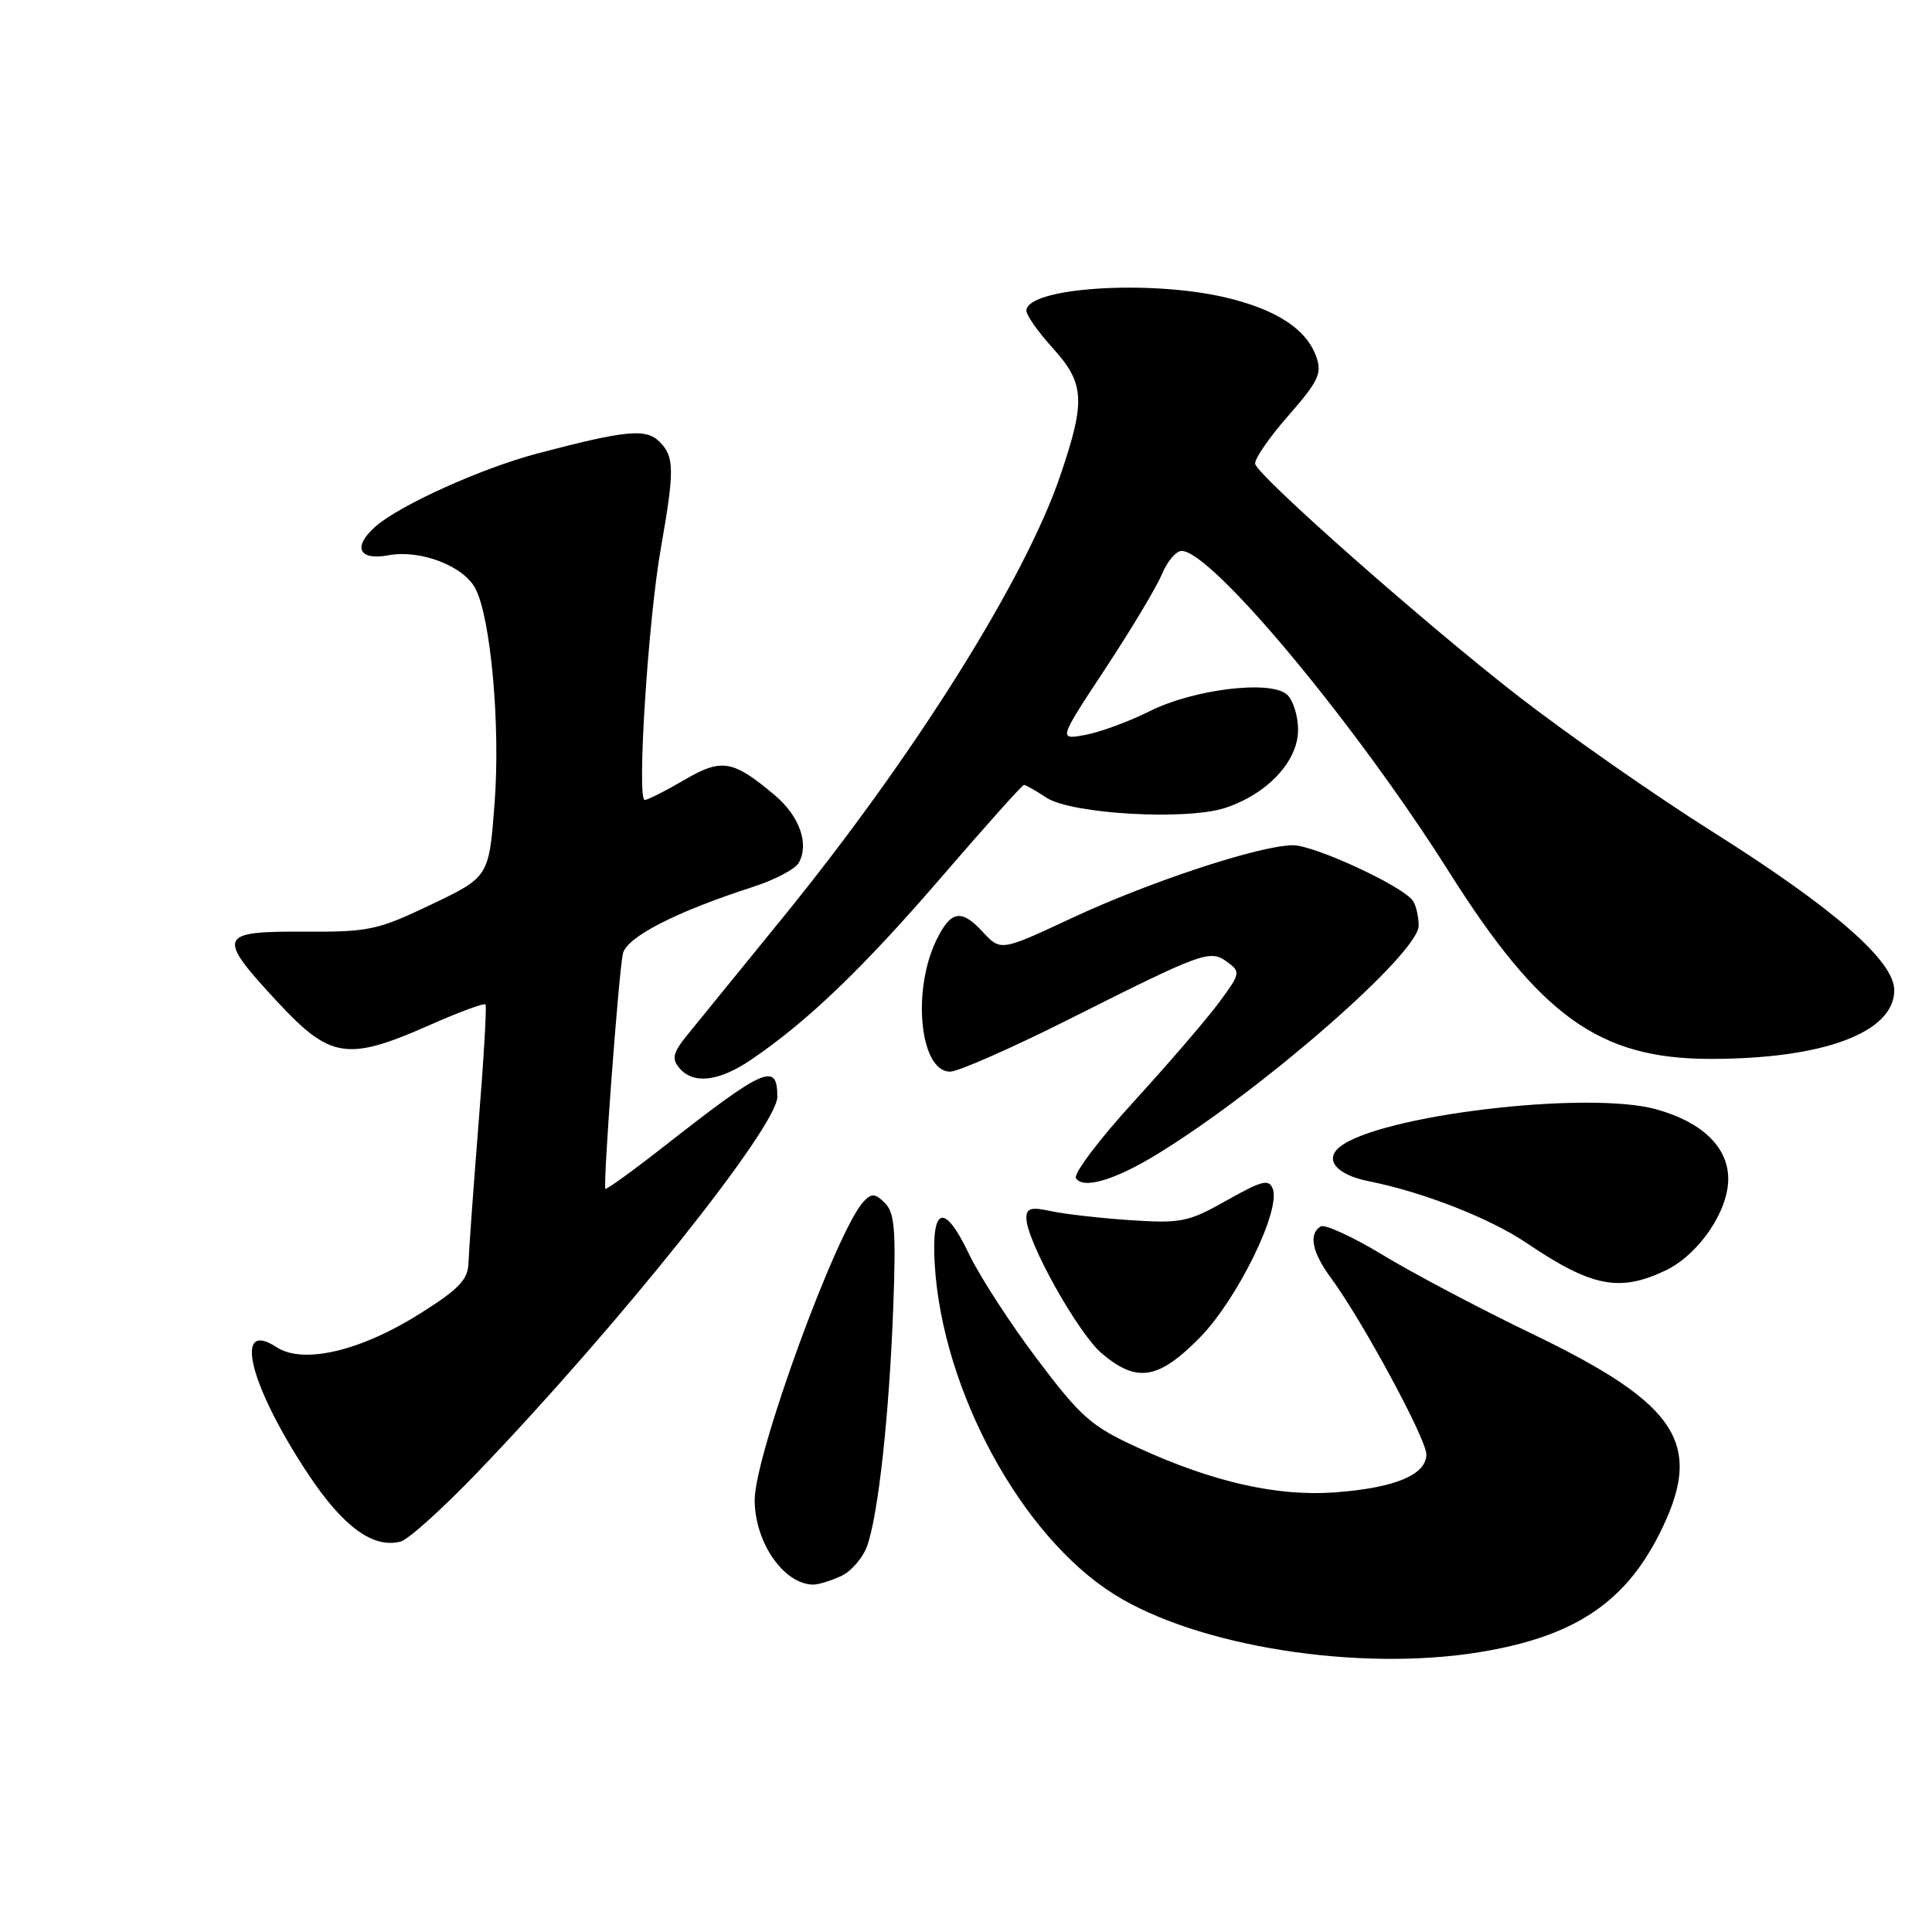 <?xml version="1.0" encoding="UTF-8" standalone="no"?>
<!DOCTYPE svg PUBLIC "-//W3C//DTD SVG 1.1//EN" "http://www.w3.org/Graphics/SVG/1.1/DTD/svg11.dtd" >
<svg xmlns="http://www.w3.org/2000/svg" xmlns:xlink="http://www.w3.org/1999/xlink" version="1.1" viewBox="0 0 256 256">
 <g >
 <path fill="currentColor"
d=" M 195.99 218.93 C 208.37 216.92 215.12 212.54 219.75 203.50 C 225.92 191.44 222.63 186.19 203.00 176.73 C 196.12 173.42 187.23 168.72 183.24 166.30 C 179.24 163.88 175.53 162.17 174.99 162.51 C 173.37 163.51 173.85 165.94 176.35 169.32 C 180.48 174.92 189.00 190.67 189.00 192.71 C 189.00 195.41 184.85 197.15 176.98 197.74 C 169.26 198.33 160.67 196.38 150.68 191.78 C 144.57 188.97 143.20 187.76 137.41 180.07 C 133.85 175.36 129.81 169.11 128.41 166.19 C 125.12 159.28 123.39 159.82 123.86 167.59 C 124.89 184.32 135.35 203.54 147.62 211.25 C 158.59 218.15 179.94 221.54 195.99 218.93 Z  M 111.40 208.86 C 112.78 208.24 114.36 206.41 114.92 204.79 C 116.40 200.57 117.83 187.38 118.36 173.23 C 118.74 163.05 118.55 160.69 117.26 159.41 C 115.98 158.13 115.50 158.09 114.46 159.18 C 110.88 162.96 100.00 192.74 100.00 198.76 C 100.00 204.33 103.81 209.87 107.70 209.97 C 108.36 209.99 110.03 209.49 111.40 208.86 Z  M 63.22 195.14 C 82.00 175.59 103.00 149.28 103.00 145.33 C 103.00 140.71 101.37 141.42 88.00 151.89 C 83.88 155.12 80.37 157.65 80.22 157.52 C 79.87 157.21 81.95 129.25 82.53 126.39 C 82.99 124.19 89.51 120.83 99.74 117.53 C 102.63 116.60 105.37 115.16 105.84 114.33 C 107.25 111.81 105.94 108.13 102.66 105.37 C 97.09 100.68 95.64 100.44 90.63 103.37 C 88.16 104.82 85.82 106.00 85.43 106.00 C 84.36 106.00 85.88 82.23 87.55 72.74 C 89.39 62.29 89.37 60.51 87.40 58.54 C 85.59 56.74 82.98 56.99 71.20 60.09 C 63.81 62.04 52.96 66.94 49.75 69.77 C 46.70 72.46 47.52 74.31 51.45 73.58 C 55.65 72.79 61.37 74.96 62.97 77.94 C 65.02 81.78 66.32 96.07 65.54 106.35 C 64.80 116.19 64.80 116.19 57.15 119.85 C 50.01 123.26 48.88 123.50 40.25 123.45 C 28.88 123.39 28.65 124.01 36.78 132.77 C 43.76 140.29 46.04 140.64 56.88 135.85 C 60.81 134.11 64.16 132.87 64.33 133.10 C 64.51 133.32 64.09 140.47 63.40 149.00 C 62.72 157.53 62.13 165.75 62.08 167.28 C 62.01 169.56 60.89 170.75 55.75 174.00 C 47.83 179.02 40.18 180.82 36.65 178.51 C 30.83 174.69 33.08 183.66 40.88 195.40 C 45.50 202.34 49.46 205.22 53.10 204.26 C 54.10 204.00 58.65 199.90 63.22 195.14 Z  M 158.97 177.25 C 163.93 172.21 169.74 160.38 168.65 157.53 C 168.14 156.19 167.22 156.42 162.55 159.06 C 157.46 161.93 156.52 162.12 149.78 161.68 C 145.77 161.41 141.04 160.87 139.25 160.48 C 136.62 159.91 136.00 160.08 136.00 161.41 C 136.00 164.42 142.85 176.70 146.02 179.36 C 150.66 183.27 153.49 182.80 158.97 177.25 Z  M 220.66 168.36 C 225.06 166.27 229.00 160.53 229.00 156.22 C 229.00 152.02 225.58 148.70 219.50 147.00 C 210.40 144.45 182.59 147.78 177.47 152.02 C 175.45 153.70 177.15 155.67 181.32 156.51 C 188.57 157.95 197.40 161.41 202.29 164.71 C 210.89 170.52 214.57 171.25 220.66 168.36 Z  M 153.36 152.92 C 167.33 144.36 188.01 126.28 187.98 122.65 C 187.98 121.47 187.64 120.00 187.23 119.38 C 185.98 117.46 174.20 112.00 171.33 112.00 C 167.00 112.00 152.35 116.82 142.06 121.63 C 132.60 126.05 132.60 126.05 130.21 123.47 C 127.37 120.40 125.99 120.65 124.08 124.56 C 120.80 131.30 121.91 142.00 125.89 142.00 C 126.96 142.00 134.06 138.87 141.67 135.05 C 159.51 126.08 160.33 125.79 162.64 127.48 C 164.41 128.77 164.36 129.02 161.50 132.87 C 159.85 135.10 154.77 141.00 150.21 145.99 C 145.65 150.98 142.22 155.54 142.57 156.11 C 143.50 157.62 147.75 156.36 153.36 152.92 Z  M 99.51 140.43 C 106.97 135.37 114.33 128.31 124.72 116.25 C 130.53 109.51 135.46 104.00 135.68 104.00 C 135.89 104.00 137.24 104.76 138.66 105.70 C 141.98 107.87 157.22 108.74 162.35 107.05 C 167.94 105.21 172.00 100.86 172.00 96.72 C 172.00 94.81 171.32 92.68 170.48 91.99 C 168.20 90.09 158.09 91.35 152.33 94.24 C 149.64 95.59 145.82 97.00 143.84 97.37 C 140.23 98.05 140.23 98.05 146.47 88.59 C 149.90 83.38 153.28 77.75 153.97 76.06 C 154.67 74.38 155.84 73.00 156.57 73.00 C 160.53 73.00 179.60 95.89 191.97 115.48 C 204.07 134.65 211.89 140.27 226.50 140.31 C 241.54 140.34 251.00 136.83 251.00 131.21 C 251.00 127.32 242.99 120.34 226.81 110.14 C 219.28 105.39 207.76 97.34 201.21 92.27 C 189.04 82.83 166.91 63.31 166.32 61.49 C 166.14 60.93 168.09 58.08 170.66 55.14 C 174.72 50.50 175.20 49.48 174.41 47.26 C 173.11 43.60 169.12 41.00 162.37 39.41 C 152.23 37.03 136.00 38.11 136.00 41.18 C 136.00 41.77 137.57 44.00 139.50 46.13 C 143.74 50.82 143.87 53.09 140.48 63.06 C 135.80 76.81 121.07 100.27 103.70 121.62 C 98.09 128.52 92.43 135.47 91.12 137.08 C 89.18 139.47 88.97 140.26 90.00 141.50 C 91.84 143.71 95.23 143.33 99.51 140.43 Z "/>
</g>
</svg>